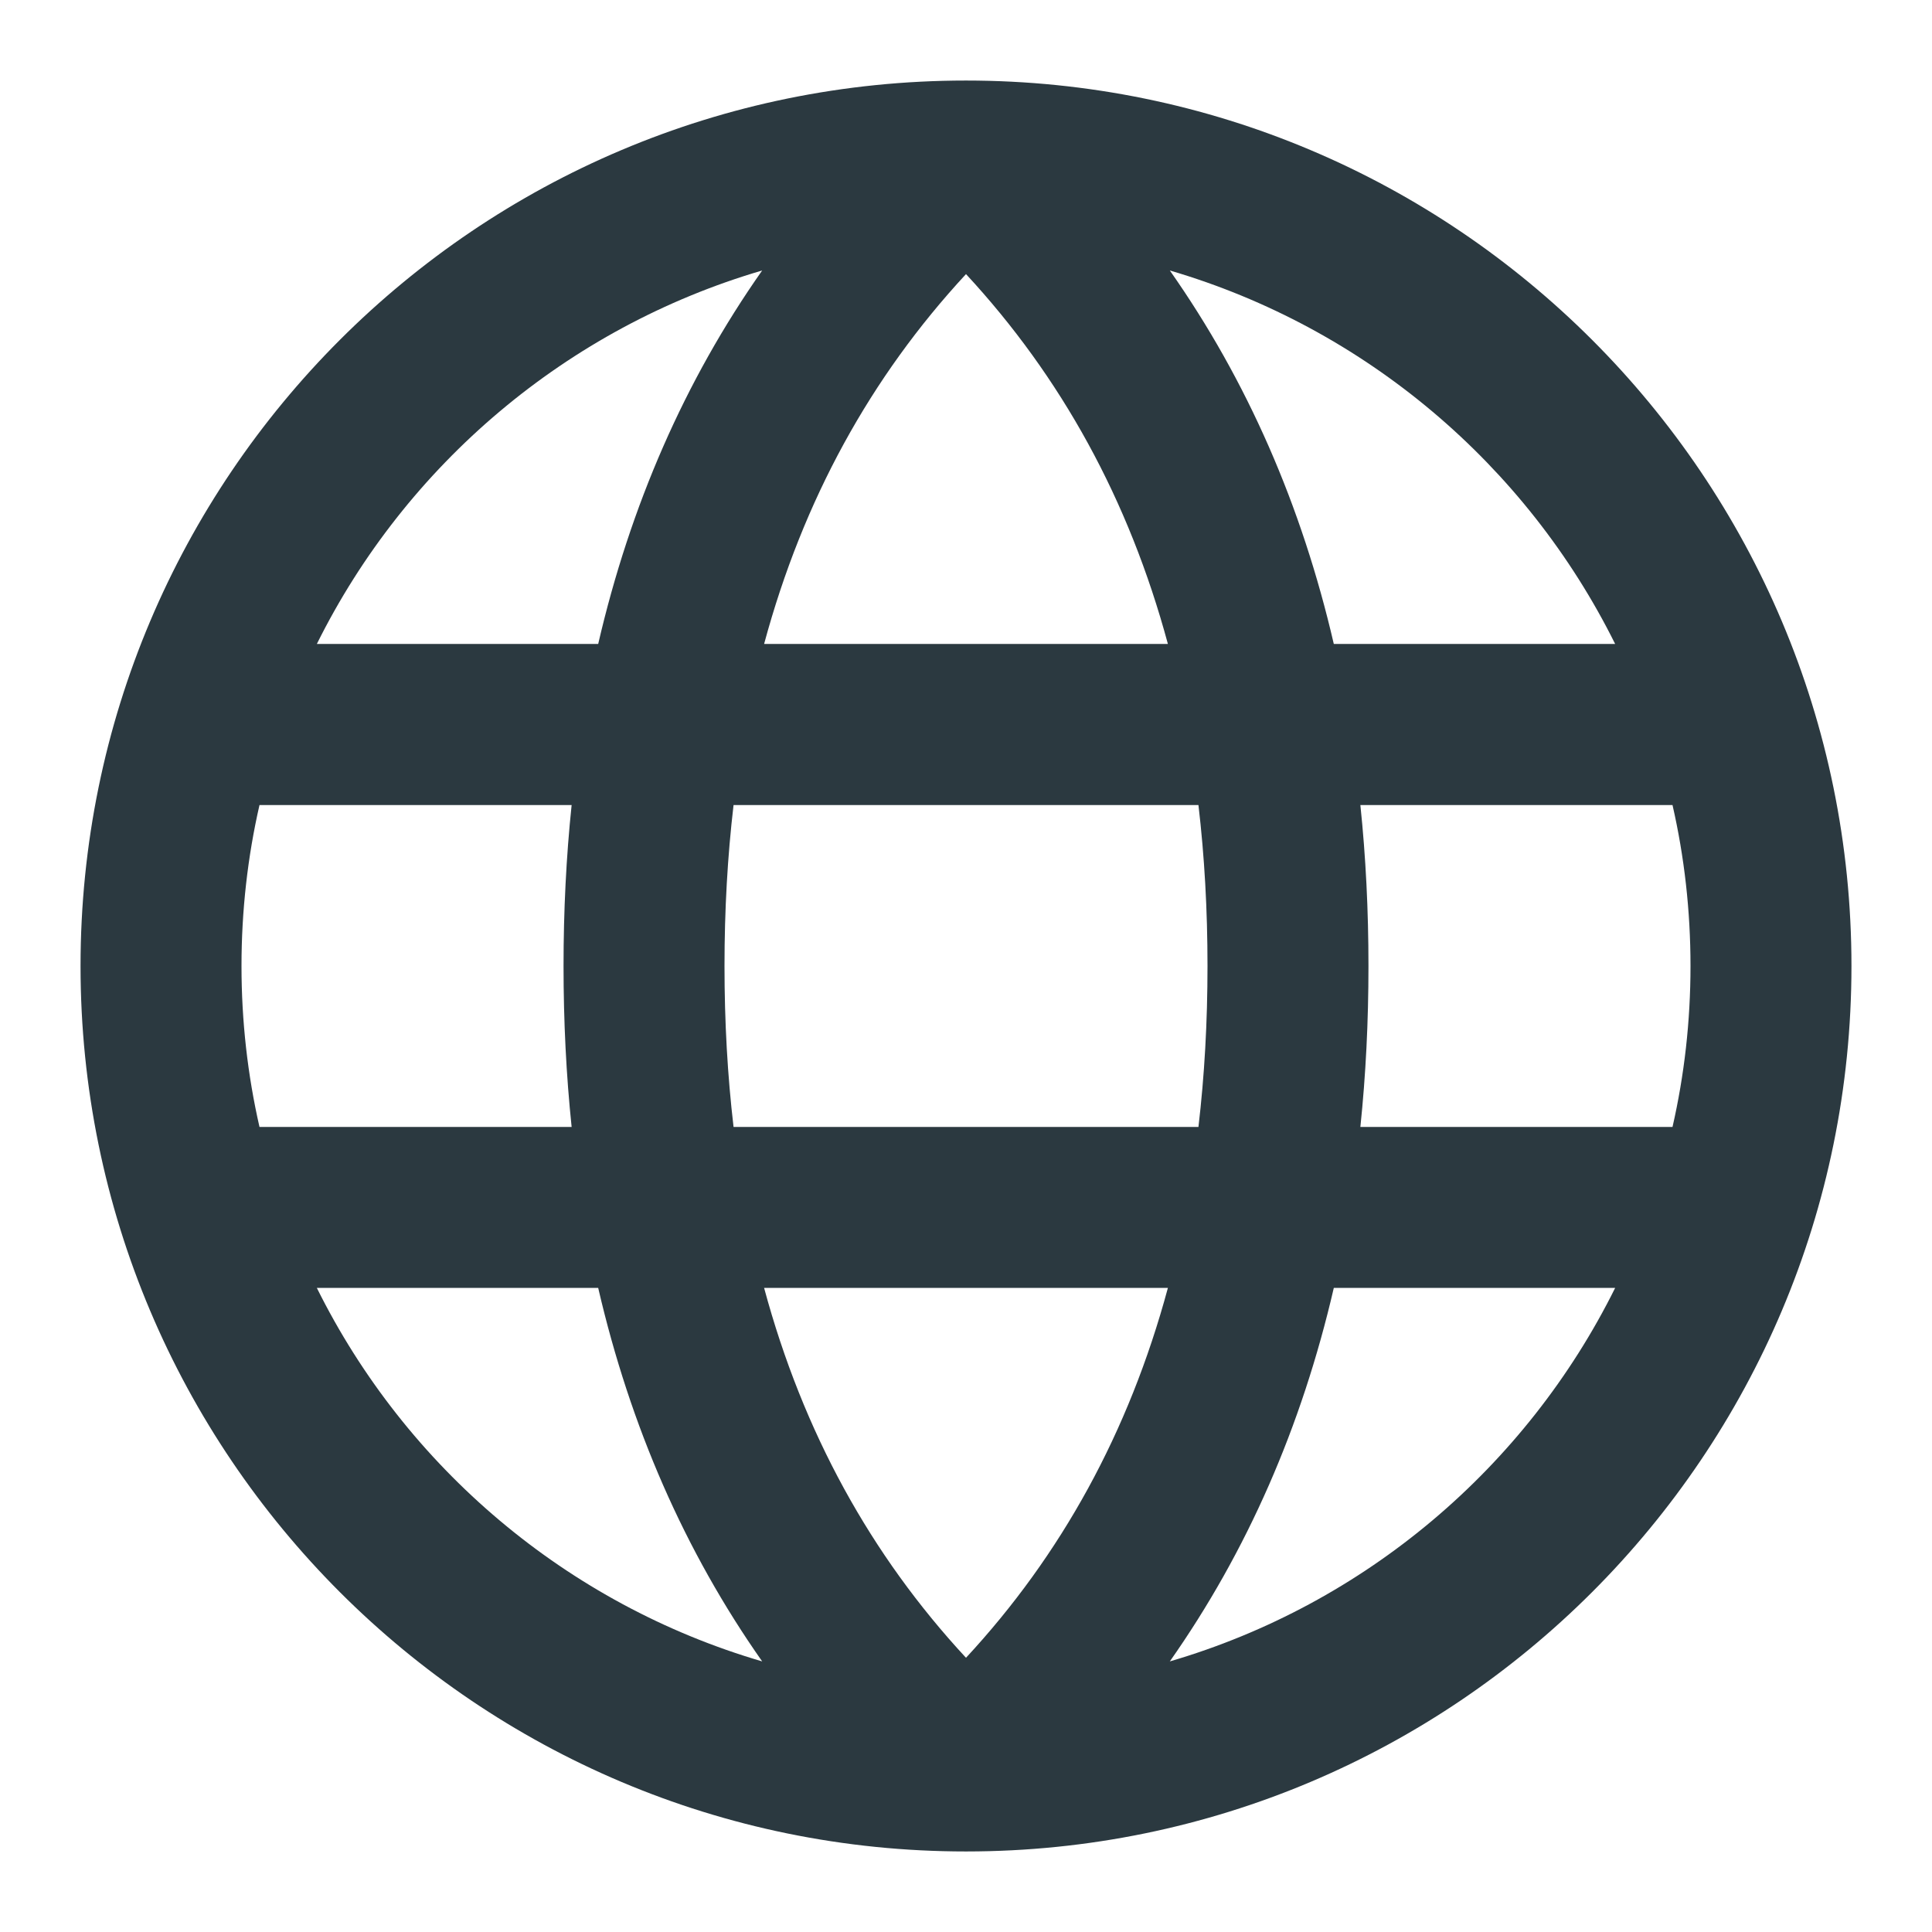 <svg width="16" height="16" viewBox="0 0 16 16" fill="none" xmlns="http://www.w3.org/2000/svg">
<path fill-rule="evenodd" clip-rule="evenodd" d="M8.002 15.333H7.999C3.95 15.333 0.667 12.05 0.667 8C0.667 3.95 3.95 0.667 8 0.667C12.05 0.667 15.333 3.95 15.333 8C15.333 12.049 12.051 15.332 8.002 15.333ZM11.046 5.333C10.78 4.186 10.329 3.152 9.688 2.24C11.305 2.714 12.639 3.849 13.376 5.333H11.046ZM9.672 5.333C9.349 4.137 8.788 3.121 8 2.27C7.212 3.121 6.651 4.137 6.328 5.333H9.672ZM6.075 6.667H9.925C9.975 7.092 10 7.536 10 8C10 8.464 9.975 8.908 9.925 9.333H6.075C6.025 8.908 6 8.464 6 8C6 7.536 6.025 7.092 6.075 6.667ZM4.954 5.333C5.22 4.186 5.671 3.152 6.312 2.24C4.695 2.714 3.361 3.849 2.624 5.333H4.954ZM2.149 6.667H4.734C4.689 7.097 4.667 7.542 4.667 8C4.667 8.458 4.689 8.902 4.734 9.333H2.149C2.051 8.904 2 8.458 2 8C2 7.542 2.051 7.095 2.149 6.667ZM2.624 10.666C3.361 12.151 4.695 13.286 6.312 13.759C5.671 12.847 5.22 11.814 4.954 10.666H2.624ZM6.328 10.666C6.651 11.862 7.212 12.879 8 13.729C8.788 12.879 9.349 11.862 9.672 10.666H6.328ZM11.046 10.666C10.78 11.814 10.329 12.847 9.688 13.759C11.305 13.286 12.639 12.151 13.376 10.666H11.046ZM13.851 9.333C13.949 8.904 14 8.458 14 8C14 7.542 13.949 7.095 13.851 6.667H11.266C11.311 7.097 11.333 7.542 11.333 8C11.333 8.458 11.311 8.902 11.266 9.333H13.851Z" fill="#2B3940"/>
</svg>
